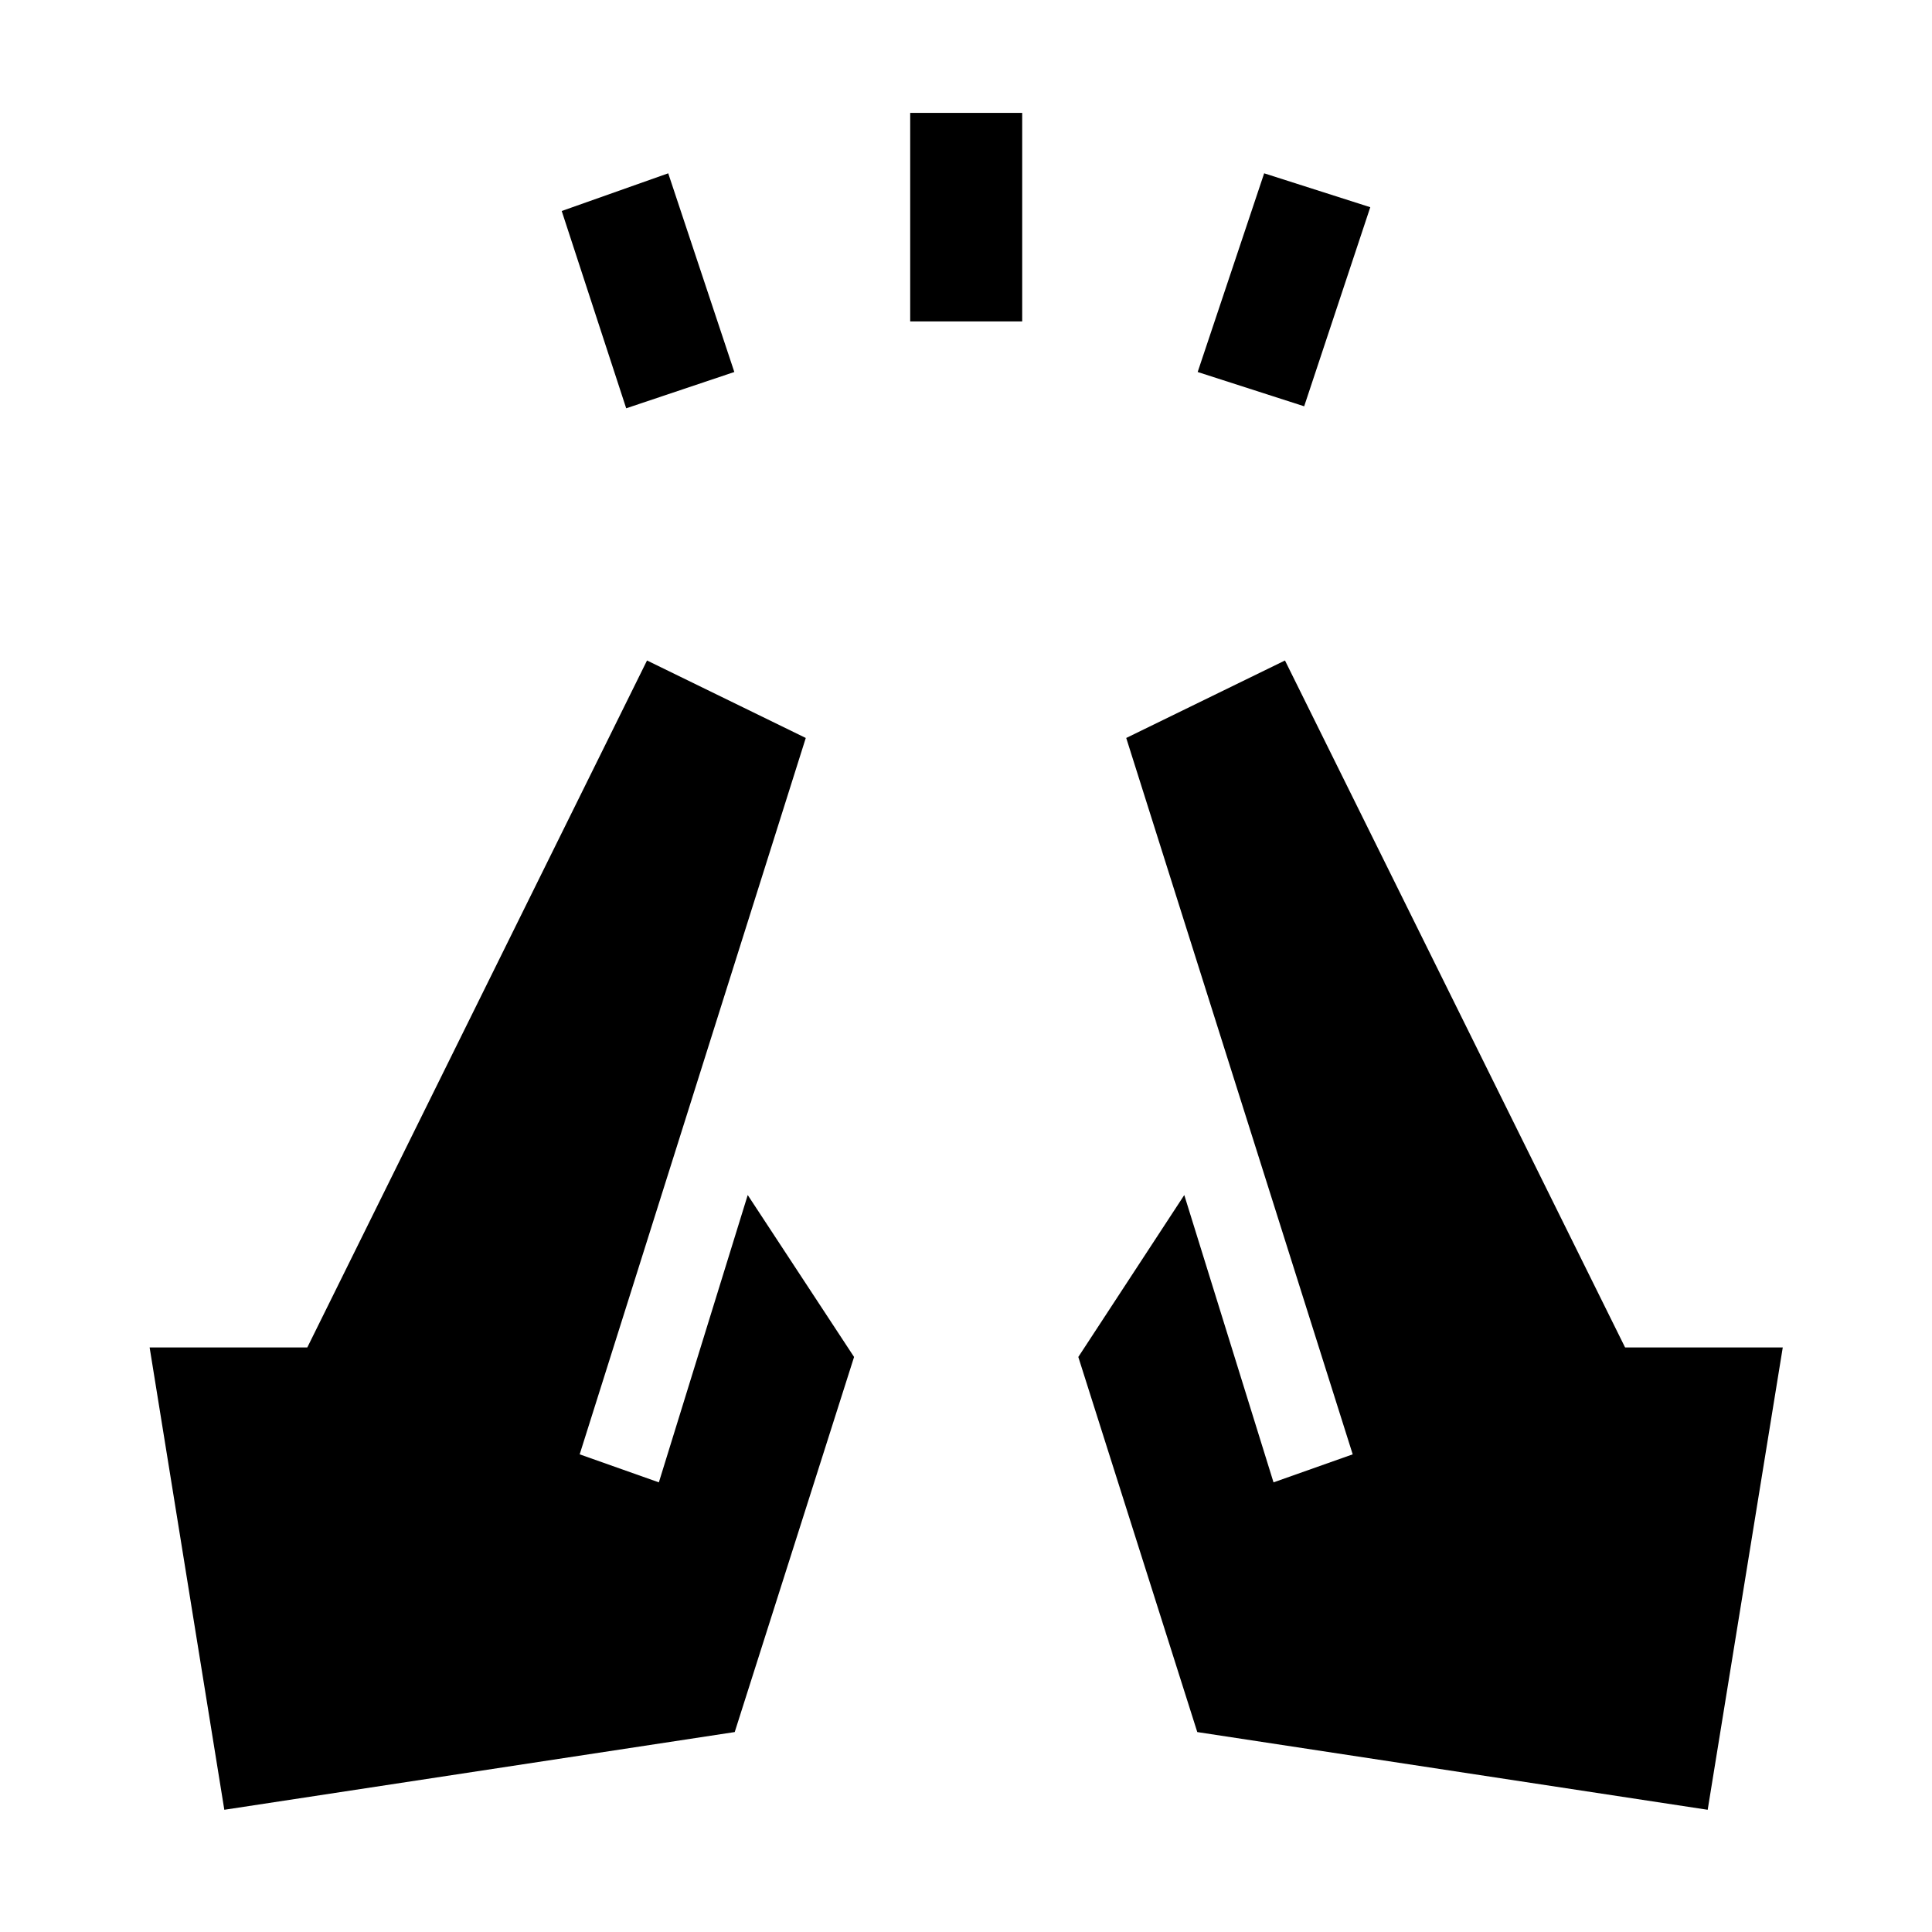 <svg xmlns="http://www.w3.org/2000/svg" height="20" viewBox="0 96 960 960" width="20"><path d="m311.154 298.884-32.038-98.038 52.922-18.73 32.846 98.73-53.73 18.038ZM452.27 255.73V152.077h55.653V255.73H452.27Zm195.768 42.154-52.922-17.038 33.038-98.73 52.73 16.846-32.846 98.922Zm200.5 697.385-253.615-38.616-59.115-186.383 52.653-80.461 44.346 142.768 39.346-13.923-112.538-355.962 78.883-38.499 169 341.347h78.346l-37.306 229.729Zm-737.076 0L74.348 765.54h78.347l168.807-341.347 78.883 38.499-112.346 355.962 39.346 13.923 44.154-142.768 52.845 80.461-59.307 186.383-253.615 38.616Z"/></svg>